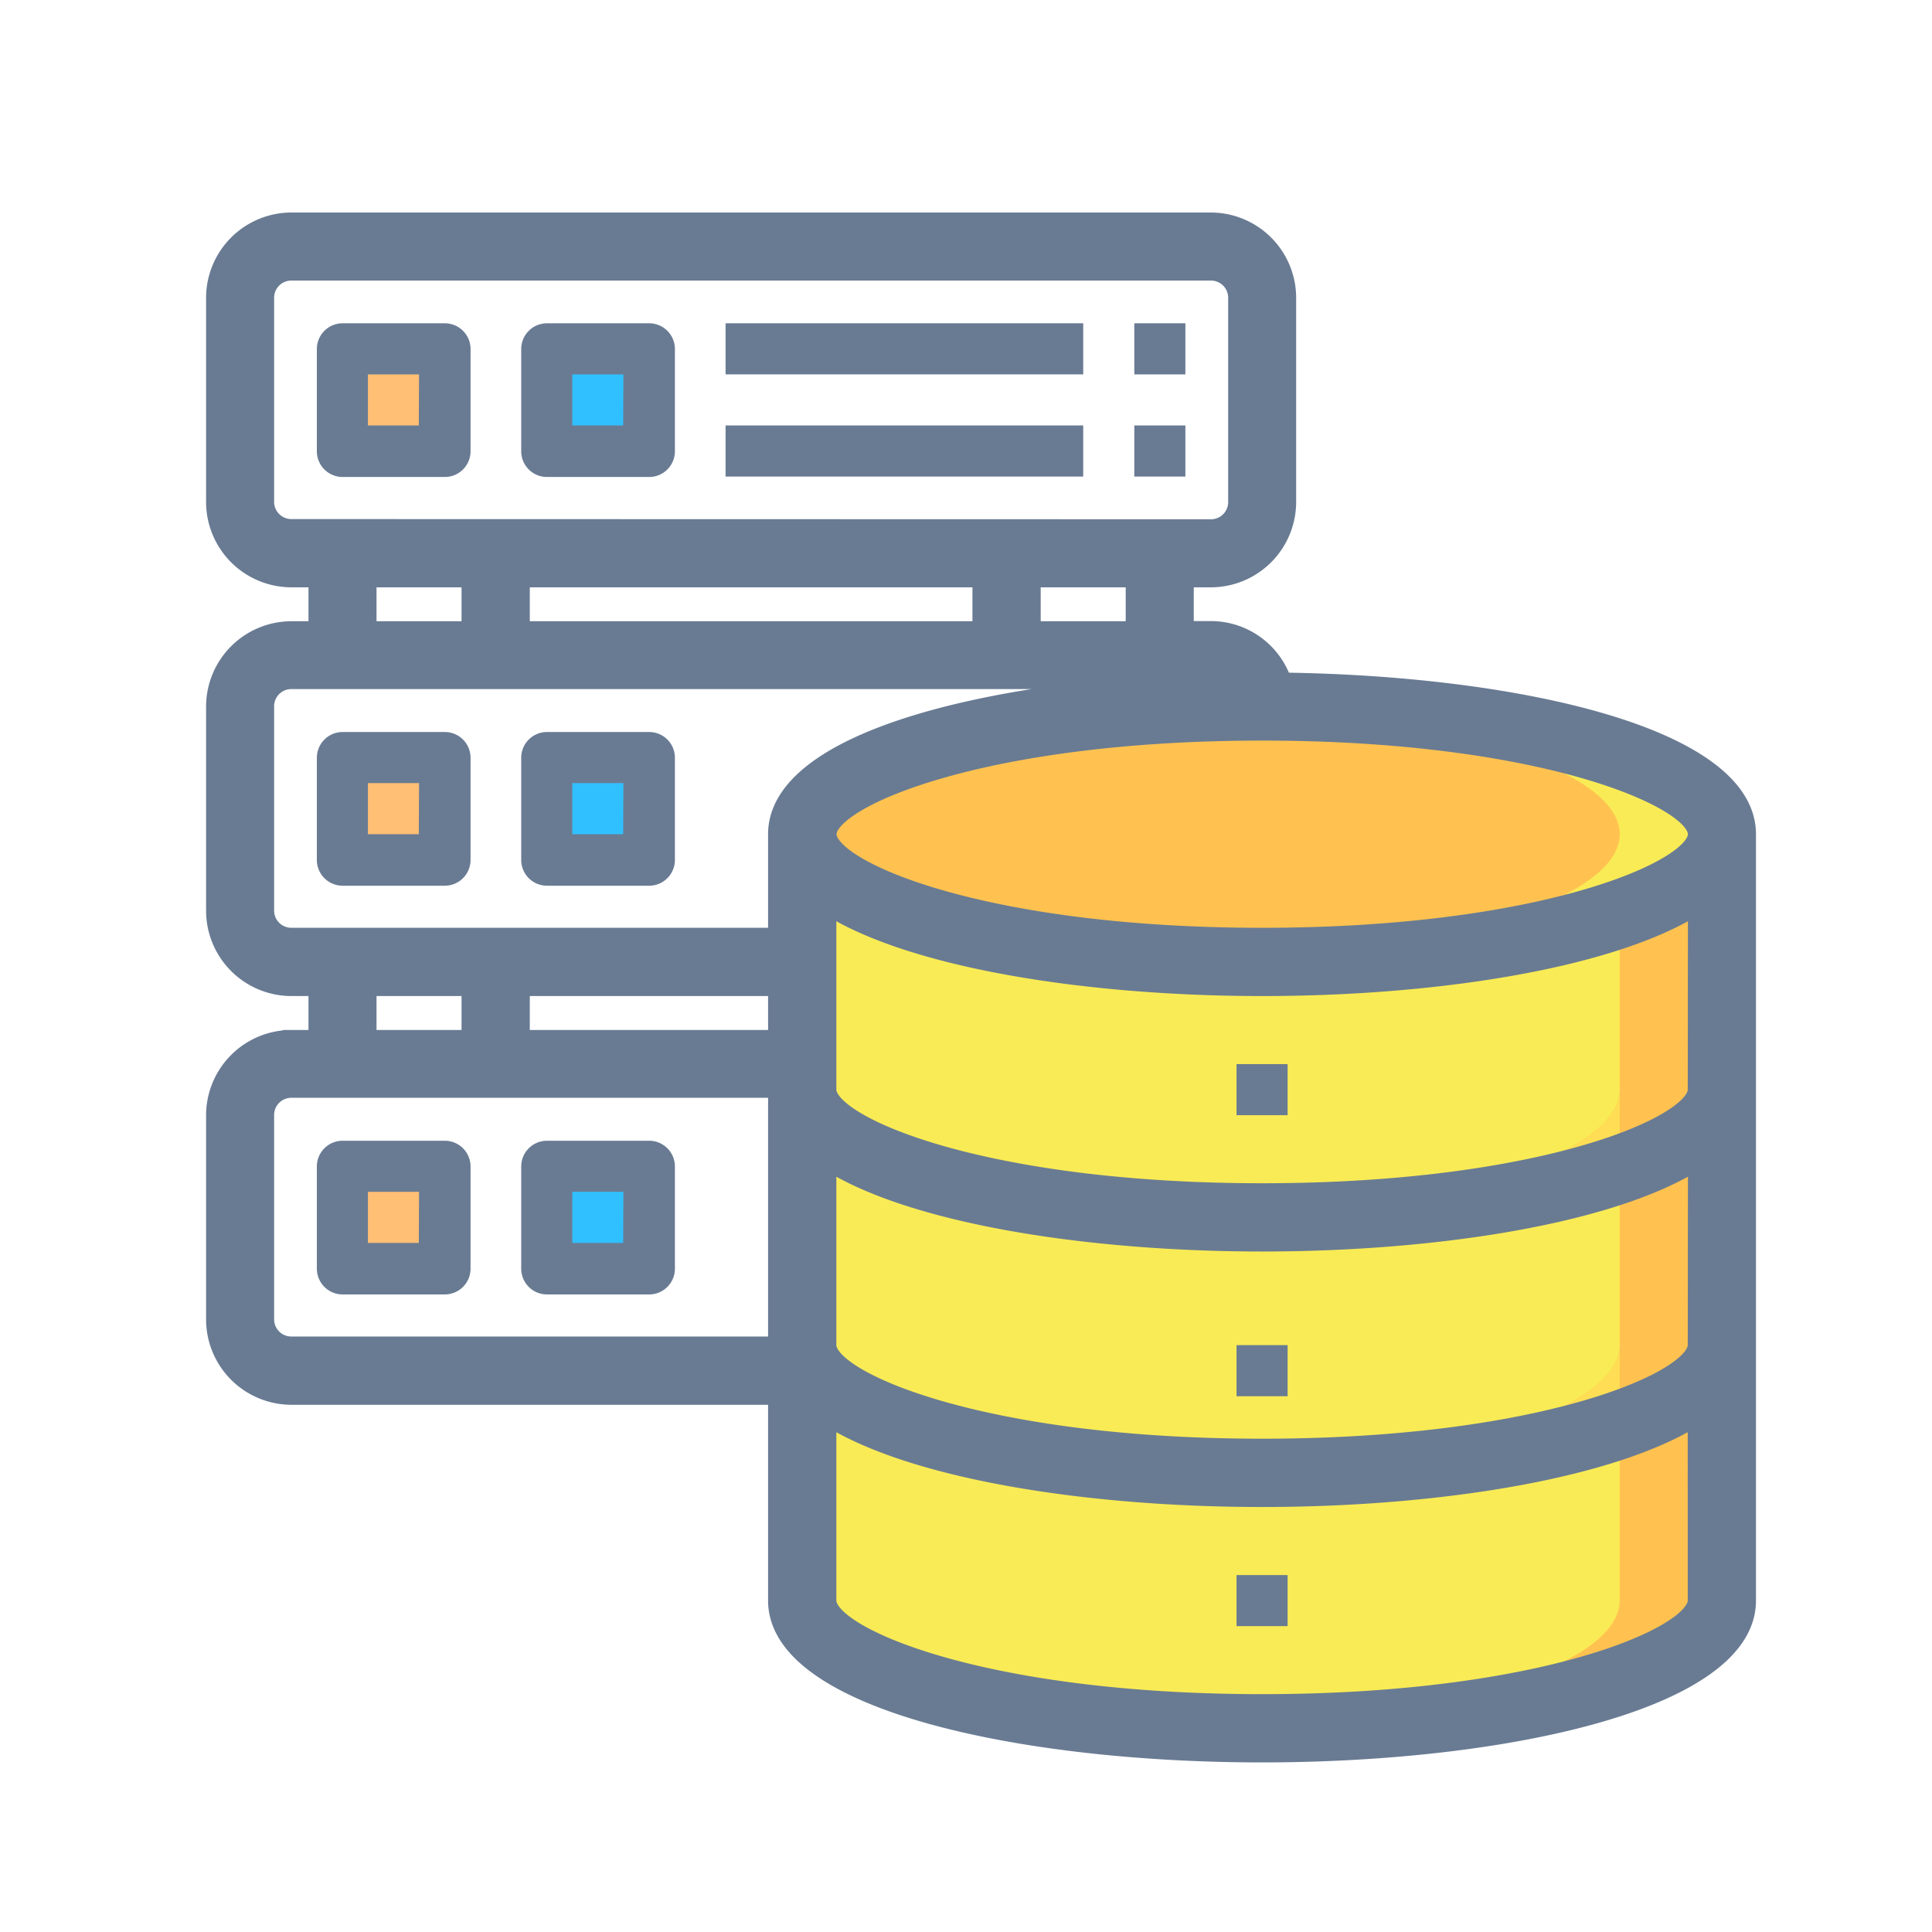 <svg xmlns="http://www.w3.org/2000/svg" width="45" height="45" viewBox="0 0 45 45">
  <g id="Database_Development" data-name="Database Development" transform="translate(-70 -808)">
    <rect id="Rectangle_1675" data-name="Rectangle 1675" width="45" height="45" transform="translate(70 808)" fill="none"/>
    <g id="Layer_34" data-name="Layer 34" transform="translate(73 811.15)">
      <g id="database_server" data-name="database server" transform="translate(2 2)">
        <path id="Path_14383" data-name="Path 14383" d="M33,31h3.57v2.38H33Z" transform="translate(-14.555 -13.745)" fill="#acabb1"/>
        <path id="Path_14386" data-name="Path 14386" d="M36,31h1.785v2.38H36Z" transform="translate(-15.77 -13.745)" fill="#898890"/>
        <path id="Path_14387" data-name="Path 14387" d="M40.57,36.19v4.76a1.194,1.194,0,0,1-1.19,1.19H37a1.194,1.194,0,0,0,1.19-1.19V36.19A1.194,1.194,0,0,0,37,35h2.38A1.194,1.194,0,0,1,40.57,36.19Z" transform="translate(-16.175 -15.365)" fill="#2488ff"/>
        <path id="Path_14388" data-name="Path 14388" d="M15,39h2.38v2.38H15Z" transform="translate(-7.265 -16.984)" fill="#31c0ff"/>
        <path id="Path_14389" data-name="Path 14389" d="M15,23h2.38v2.38H15Z" transform="translate(-7.265 -10.505)" fill="#31c0ff"/>
        <path id="Path_14391" data-name="Path 14391" d="M15,7h2.38V9.38H15Z" transform="translate(-7.265 -4.025)" fill="#31c0ff"/>
        <path id="Path_14396" data-name="Path 14396" d="M7,39H9.38v2.38H7Z" transform="translate(-4.025 -16.984)" fill="#ffbf75"/>
        <path id="Path_14397" data-name="Path 14397" d="M7,23H9.38v2.38H7Z" transform="translate(-4.025 -10.505)" fill="#ffbf75"/>
        <path id="Path_14398" data-name="Path 14398" d="M7,7H9.38V9.38H7Z" transform="translate(-4.025 -4.025)" fill="#ffbf75"/>
        <path id="Path_14399" data-name="Path 14399" d="M46.421,46v5.95c0,1.642-4.8,2.975-10.71,2.975S25,53.592,25,51.95V46c0,1.642,4.8,2.975,10.71,2.975S46.421,47.642,46.421,46Z" transform="translate(-11.315 -19.819)" fill="#f9eb55"/>
        <path id="Path_14400" data-name="Path 14400" d="M46.421,36v5.95c0,1.642-4.8,2.975-10.71,2.975S25,43.592,25,41.95V36c0,1.642,4.8,2.975,10.71,2.975S46.421,37.642,46.421,36Z" transform="translate(-11.315 -15.77)" fill="#f9eb55"/>
        <path id="Path_14401" data-name="Path 14401" d="M46.421,26v5.95c0,1.642-4.8,2.975-10.71,2.975S25,33.592,25,31.95V26c0,1.642,4.8,2.975,10.71,2.975S46.421,27.642,46.421,26Z" transform="translate(-11.315 -11.72)" fill="#f9eb55"/>
        <g id="Group_6534" data-name="Group 6534" transform="translate(13.39 11.606)">
          <ellipse id="Ellipse_12473" data-name="Ellipse 12473" cx="10.5" cy="2.5" rx="10.5" ry="2.5" transform="translate(0.46 0.244)" fill="#ffc250"/>
          <path id="Path_14402" data-name="Path 14402" d="M52.9,46v5.95c0,1.642-4.8,2.975-10.71,2.975-.4,0-.8-.006-1.19-.024,5.355-.161,9.52-1.422,9.52-2.951V47.868C52.008,47.357,52.9,46.708,52.9,46Z" transform="translate(-31.185 -31.426)" fill="#ffc250"/>
          <path id="Path_14403" data-name="Path 14403" d="M52.9,36v5.95c0,.708-.893,1.357-2.38,1.868a27.435,27.435,0,0,1-8.33,1.107c-.4,0-.8-.006-1.19-.024,5.355-.161,9.52-1.422,9.52-2.951V37.868C52.008,37.357,52.9,36.708,52.9,36Z" transform="translate(-31.185 -27.376)" fill="#ffc250"/>
          <path id="Path_14404" data-name="Path 14404" d="M52.9,26v5.95c0,.708-.893,1.357-2.38,1.868a27.436,27.436,0,0,1-8.33,1.107c-.4,0-.8-.006-1.19-.024,5.355-.161,9.52-1.422,9.52-2.951V27.868C52.008,27.357,52.9,26.708,52.9,26Z" transform="translate(-31.185 -23.326)" fill="#ffc250"/>
        </g>
        <path id="Path_14405" data-name="Path 14405" d="M52.9,23.975c0,.708-.893,1.357-2.38,1.868a27.436,27.436,0,0,1-8.33,1.107c-.4,0-.8-.006-1.19-.024,5.355-.161,9.52-1.422,9.52-2.951S46.355,21.184,41,21.024c.393-.018.785-.024,1.19-.024C48.1,21,52.9,22.333,52.9,23.975Z" transform="translate(-17.794 -9.695)" fill="#f9eb55"/>
        <path id="Path_14406" data-name="Path 14406" d="M50.52,46v1.868a27.436,27.436,0,0,1-8.33,1.107c-.4,0-.8-.006-1.19-.024C46.355,48.791,50.52,47.529,50.52,46Z" transform="translate(-17.794 -19.819)" fill="#ffde55"/>
        <path id="Path_14407" data-name="Path 14407" d="M50.52,36v1.868a27.435,27.435,0,0,1-8.33,1.107c-.4,0-.8-.006-1.19-.024C46.355,38.791,50.52,37.529,50.52,36Z" transform="translate(-17.794 -15.77)" fill="#ffde55"/>
        <path id="Path_14408" data-name="Path 14408" d="M26.883,12.716a1.777,1.777,0,0,0-1.678-1.2h-.6V10.33h.6a1.79,1.79,0,0,0,1.785-1.785V3.785A1.79,1.79,0,0,0,25.206,2H3.785A1.79,1.79,0,0,0,2,3.785v4.76A1.79,1.79,0,0,0,3.785,10.33h.6v1.19h-.6A1.79,1.79,0,0,0,2,13.305v4.76A1.79,1.79,0,0,0,3.785,19.85h.6v1.19h-.6A1.79,1.79,0,0,0,2,22.825v4.76a1.79,1.79,0,0,0,1.785,1.785H15.09v4.76c0,2.344,5.688,3.57,11.305,3.57S37.7,36.475,37.7,34.131V16.28C37.7,14,32.34,12.788,26.883,12.716ZM3.785,9.14a.6.6,0,0,1-.6-.6V3.785a.6.6,0,0,1,.6-.6H25.206a.6.6,0,0,1,.6.6v4.76a.6.6,0,0,1-.6.6Zm19.635,1.19v1.19H21.04V10.33Zm-3.57,0v1.19H9.14V10.33Zm-11.9,0v1.19H5.57V10.33Zm7.14,17.85H3.785a.6.6,0,0,1-.6-.6v-4.76a.6.6,0,0,1,.6-.6H15.09ZM5.57,21.04V19.85H7.95v1.19Zm9.52,0H9.14V19.85h5.95Zm0-4.76v2.38H3.785a.6.6,0,0,1-.6-.6v-4.76a.6.6,0,0,1,.6-.6H25.206a.417.417,0,0,1,.083.018C20.053,12.877,15.09,14.091,15.09,16.28Zm21.421,17.85c0,.809-3.57,2.38-10.115,2.38S16.28,34.94,16.28,34.131V29.859c1.958,1.244,6.045,1.892,10.115,1.892s8.158-.649,10.115-1.892Zm0-5.95c0,.809-3.57,2.38-10.115,2.38S16.28,28.99,16.28,28.181V23.908C18.238,25.152,22.326,25.8,26.4,25.8s8.158-.649,10.115-1.892Zm0-5.95c0,.809-3.57,2.38-10.115,2.38S16.28,23.04,16.28,22.23V17.958C18.238,19.2,22.326,19.85,26.4,19.85s8.158-.649,10.115-1.892ZM26.4,18.66c-6.545,0-10.115-1.571-10.115-2.38S19.85,13.9,26.4,13.9s10.115,1.571,10.115,2.38S32.941,18.66,26.4,18.66Z" transform="translate(-2 -2)" fill="#697b93" stroke="#697b93" stroke-width="0.4"/>
        <path id="Path_14409" data-name="Path 14409" d="M42,35h1.19v1.19H42Z" transform="translate(-18.199 -15.365)" fill="#697b93"/>
        <path id="Path_14410" data-name="Path 14410" d="M42,46h1.19v1.19H42Z" transform="translate(-18.199 -19.819)" fill="#697b93"/>
        <path id="Path_14411" data-name="Path 14411" d="M42,55h1.19v1.19H42Z" transform="translate(-18.199 -23.464)" fill="#697b93"/>
        <path id="Path_14412" data-name="Path 14412" d="M8.975,22H6.6a.6.6,0,0,0-.6.6v2.38a.6.6,0,0,0,.6.6h2.38a.6.6,0,0,0,.6-.6V22.6A.6.6,0,0,0,8.975,22Zm-.6,2.38H7.19V23.19H8.38Z" transform="translate(-3.62 -10.1)" fill="#697b93"/>
        <path id="Path_14413" data-name="Path 14413" d="M16.975,22H14.6a.6.6,0,0,0-.6.6v2.38a.6.6,0,0,0,.6.6h2.38a.6.6,0,0,0,.6-.6V22.6A.6.6,0,0,0,16.975,22Zm-.6,2.38H15.19V23.19h1.19Z" transform="translate(-6.86 -10.1)" fill="#697b93"/>
        <path id="Path_14414" data-name="Path 14414" d="M8.975,6H6.6a.6.6,0,0,0-.6.6v2.38a.6.6,0,0,0,.6.6h2.38a.6.6,0,0,0,.6-.6V6.6A.6.6,0,0,0,8.975,6Zm-.6,2.38H7.19V7.19H8.38Z" transform="translate(-3.62 -3.62)" fill="#697b93"/>
        <path id="Path_14415" data-name="Path 14415" d="M16.975,6H14.6a.6.6,0,0,0-.6.6v2.38a.6.6,0,0,0,.6.6h2.38a.6.6,0,0,0,.6-.6V6.6A.6.6,0,0,0,16.975,6Zm-.6,2.38H15.19V7.19h1.19Z" transform="translate(-6.86 -3.62)" fill="#697b93"/>
        <path id="Path_14416" data-name="Path 14416" d="M22,6h8.33V7.19H22Z" transform="translate(-10.1 -3.62)" fill="#697b93"/>
        <path id="Path_14417" data-name="Path 14417" d="M38,6h1.19V7.19H38Z" transform="translate(-16.58 -3.62)" fill="#697b93"/>
        <path id="Path_14418" data-name="Path 14418" d="M22,10h8.33v1.19H22Z" transform="translate(-10.1 -5.24)" fill="#697b93"/>
        <path id="Path_14419" data-name="Path 14419" d="M38,10h1.19v1.19H38Z" transform="translate(-16.58 -5.24)" fill="#697b93"/>
        <path id="Path_14420" data-name="Path 14420" d="M8.975,38H6.6a.6.6,0,0,0-.6.6v2.38a.6.6,0,0,0,.6.6h2.38a.6.6,0,0,0,.6-.6V38.6A.6.6,0,0,0,8.975,38Zm-.6,2.38H7.19V39.19H8.38Z" transform="translate(-3.62 -16.58)" fill="#697b93"/>
        <path id="Path_14421" data-name="Path 14421" d="M16.975,38H14.6a.6.6,0,0,0-.6.6v2.38a.6.6,0,0,0,.6.6h2.38a.6.6,0,0,0,.6-.6V38.6A.6.6,0,0,0,16.975,38Zm-.6,2.38H15.19V39.19h1.19Z" transform="translate(-6.86 -16.58)" fill="#697b93"/>
      </g>
    </g>
  </g>
</svg>
